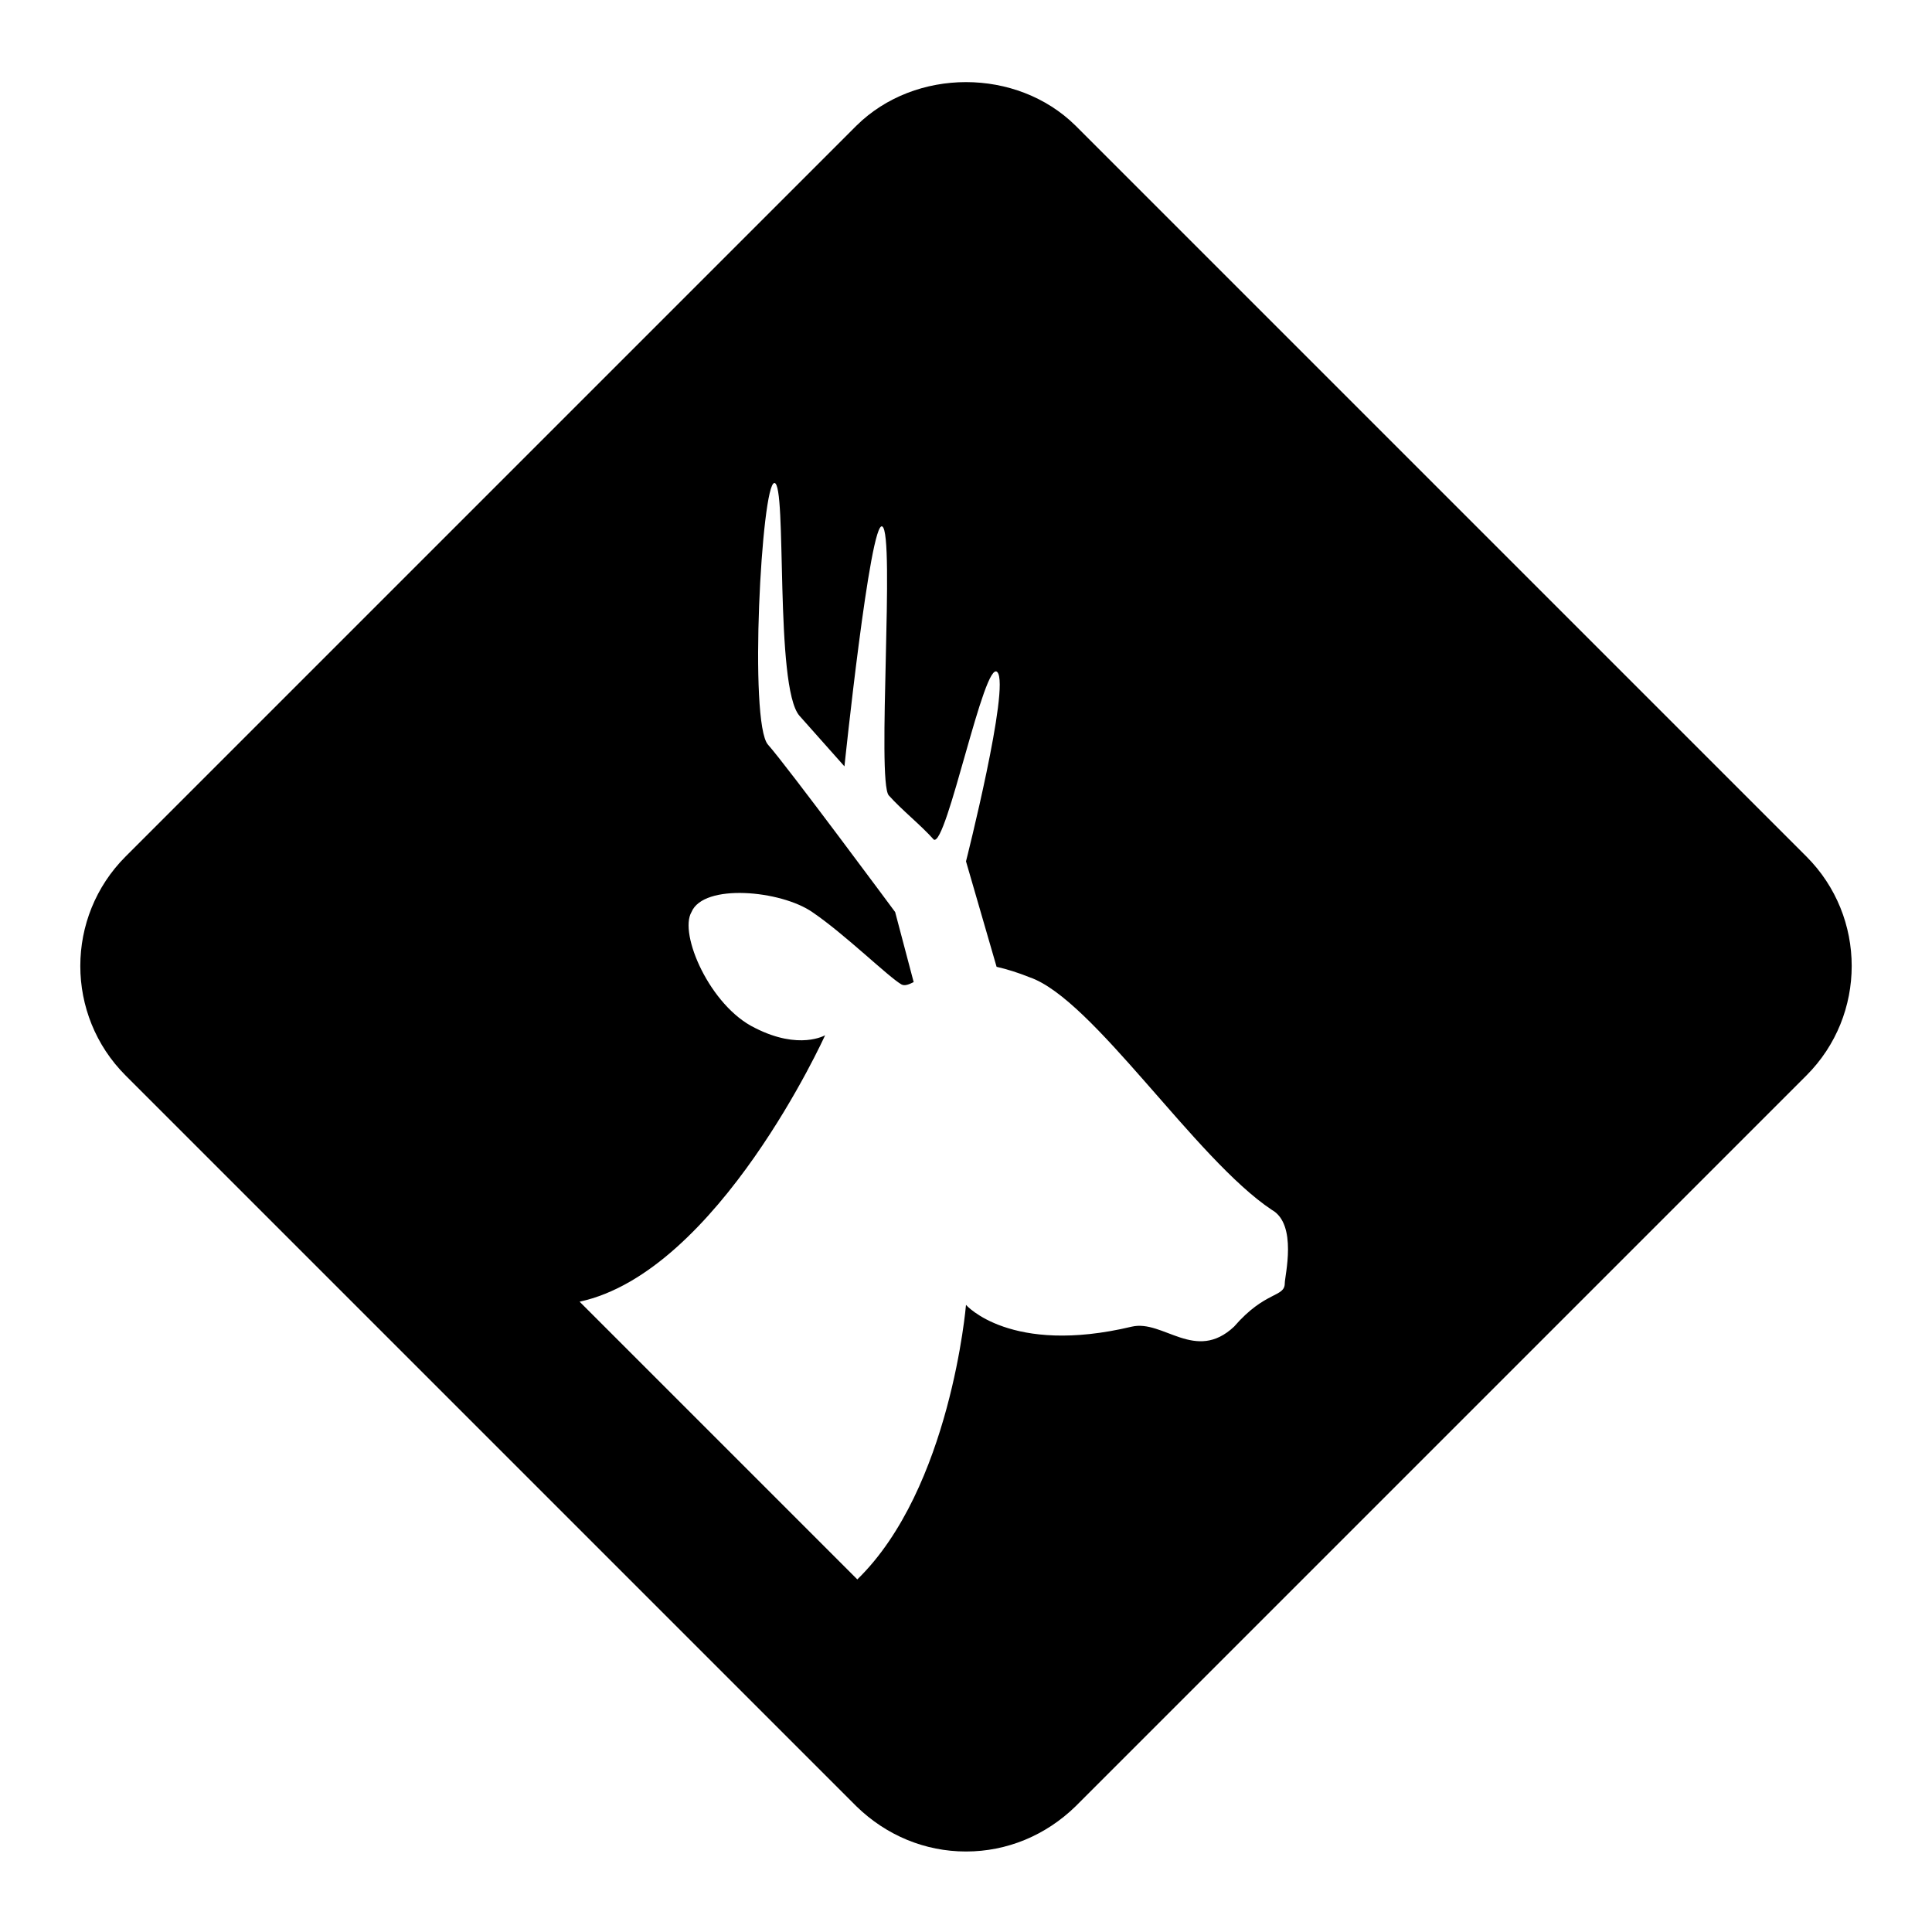 <svg xmlns="http://www.w3.org/2000/svg" viewBox="0 0 24 24">    <path d="M22.44,10.64l-9.08-9.08c-0.73-0.72-1.99-0.72-2.72,0l-9.08,9.08c-0.75,0.75-0.75,1.97,0,2.72l9.08,9.08 C11.01,22.8,11.49,23,12,23s0.99-0.2,1.36-0.56l9.08-9.08C23.19,12.61,23.19,11.39,22.44,10.64z M15.96,15.94 c0,0.18-0.24,0.09-0.63,0.54c-0.48,0.45-0.88-0.09-1.27,0C12.55,16.84,12,16.21,12,16.21s-0.19,2.28-1.35,3.41L7.2,16.17 c1.72-0.37,3.05-3.31,3.05-3.31s-0.32,0.19-0.87-0.09c-0.56-0.27-0.95-1.17-0.79-1.44c0.15-0.36,1.11-0.27,1.5,0 c0.4,0.27,0.95,0.81,1.11,0.9c0.04,0.02,0.09,0,0.15-0.03l-0.23-0.87c0,0-1.34-1.81-1.58-2.08C9.3,8.98,9.46,6,9.62,6 c0.16,0,0,2.53,0.31,2.89c0.24,0.27,0.56,0.63,0.56,0.63s0.32-3.07,0.47-2.98c0.16,0.09-0.07,3.16,0.08,3.34 c0.16,0.18,0.4,0.37,0.56,0.55c0.16,0.09,0.63-2.26,0.79-2.08C12.55,8.53,12,10.7,12,10.7l0.38,1.31c0.13,0.03,0.26,0.07,0.41,0.13 c0.79,0.27,2.06,2.26,3.01,2.89C16.12,15.21,15.96,15.85,15.96,15.94z"></path></svg>